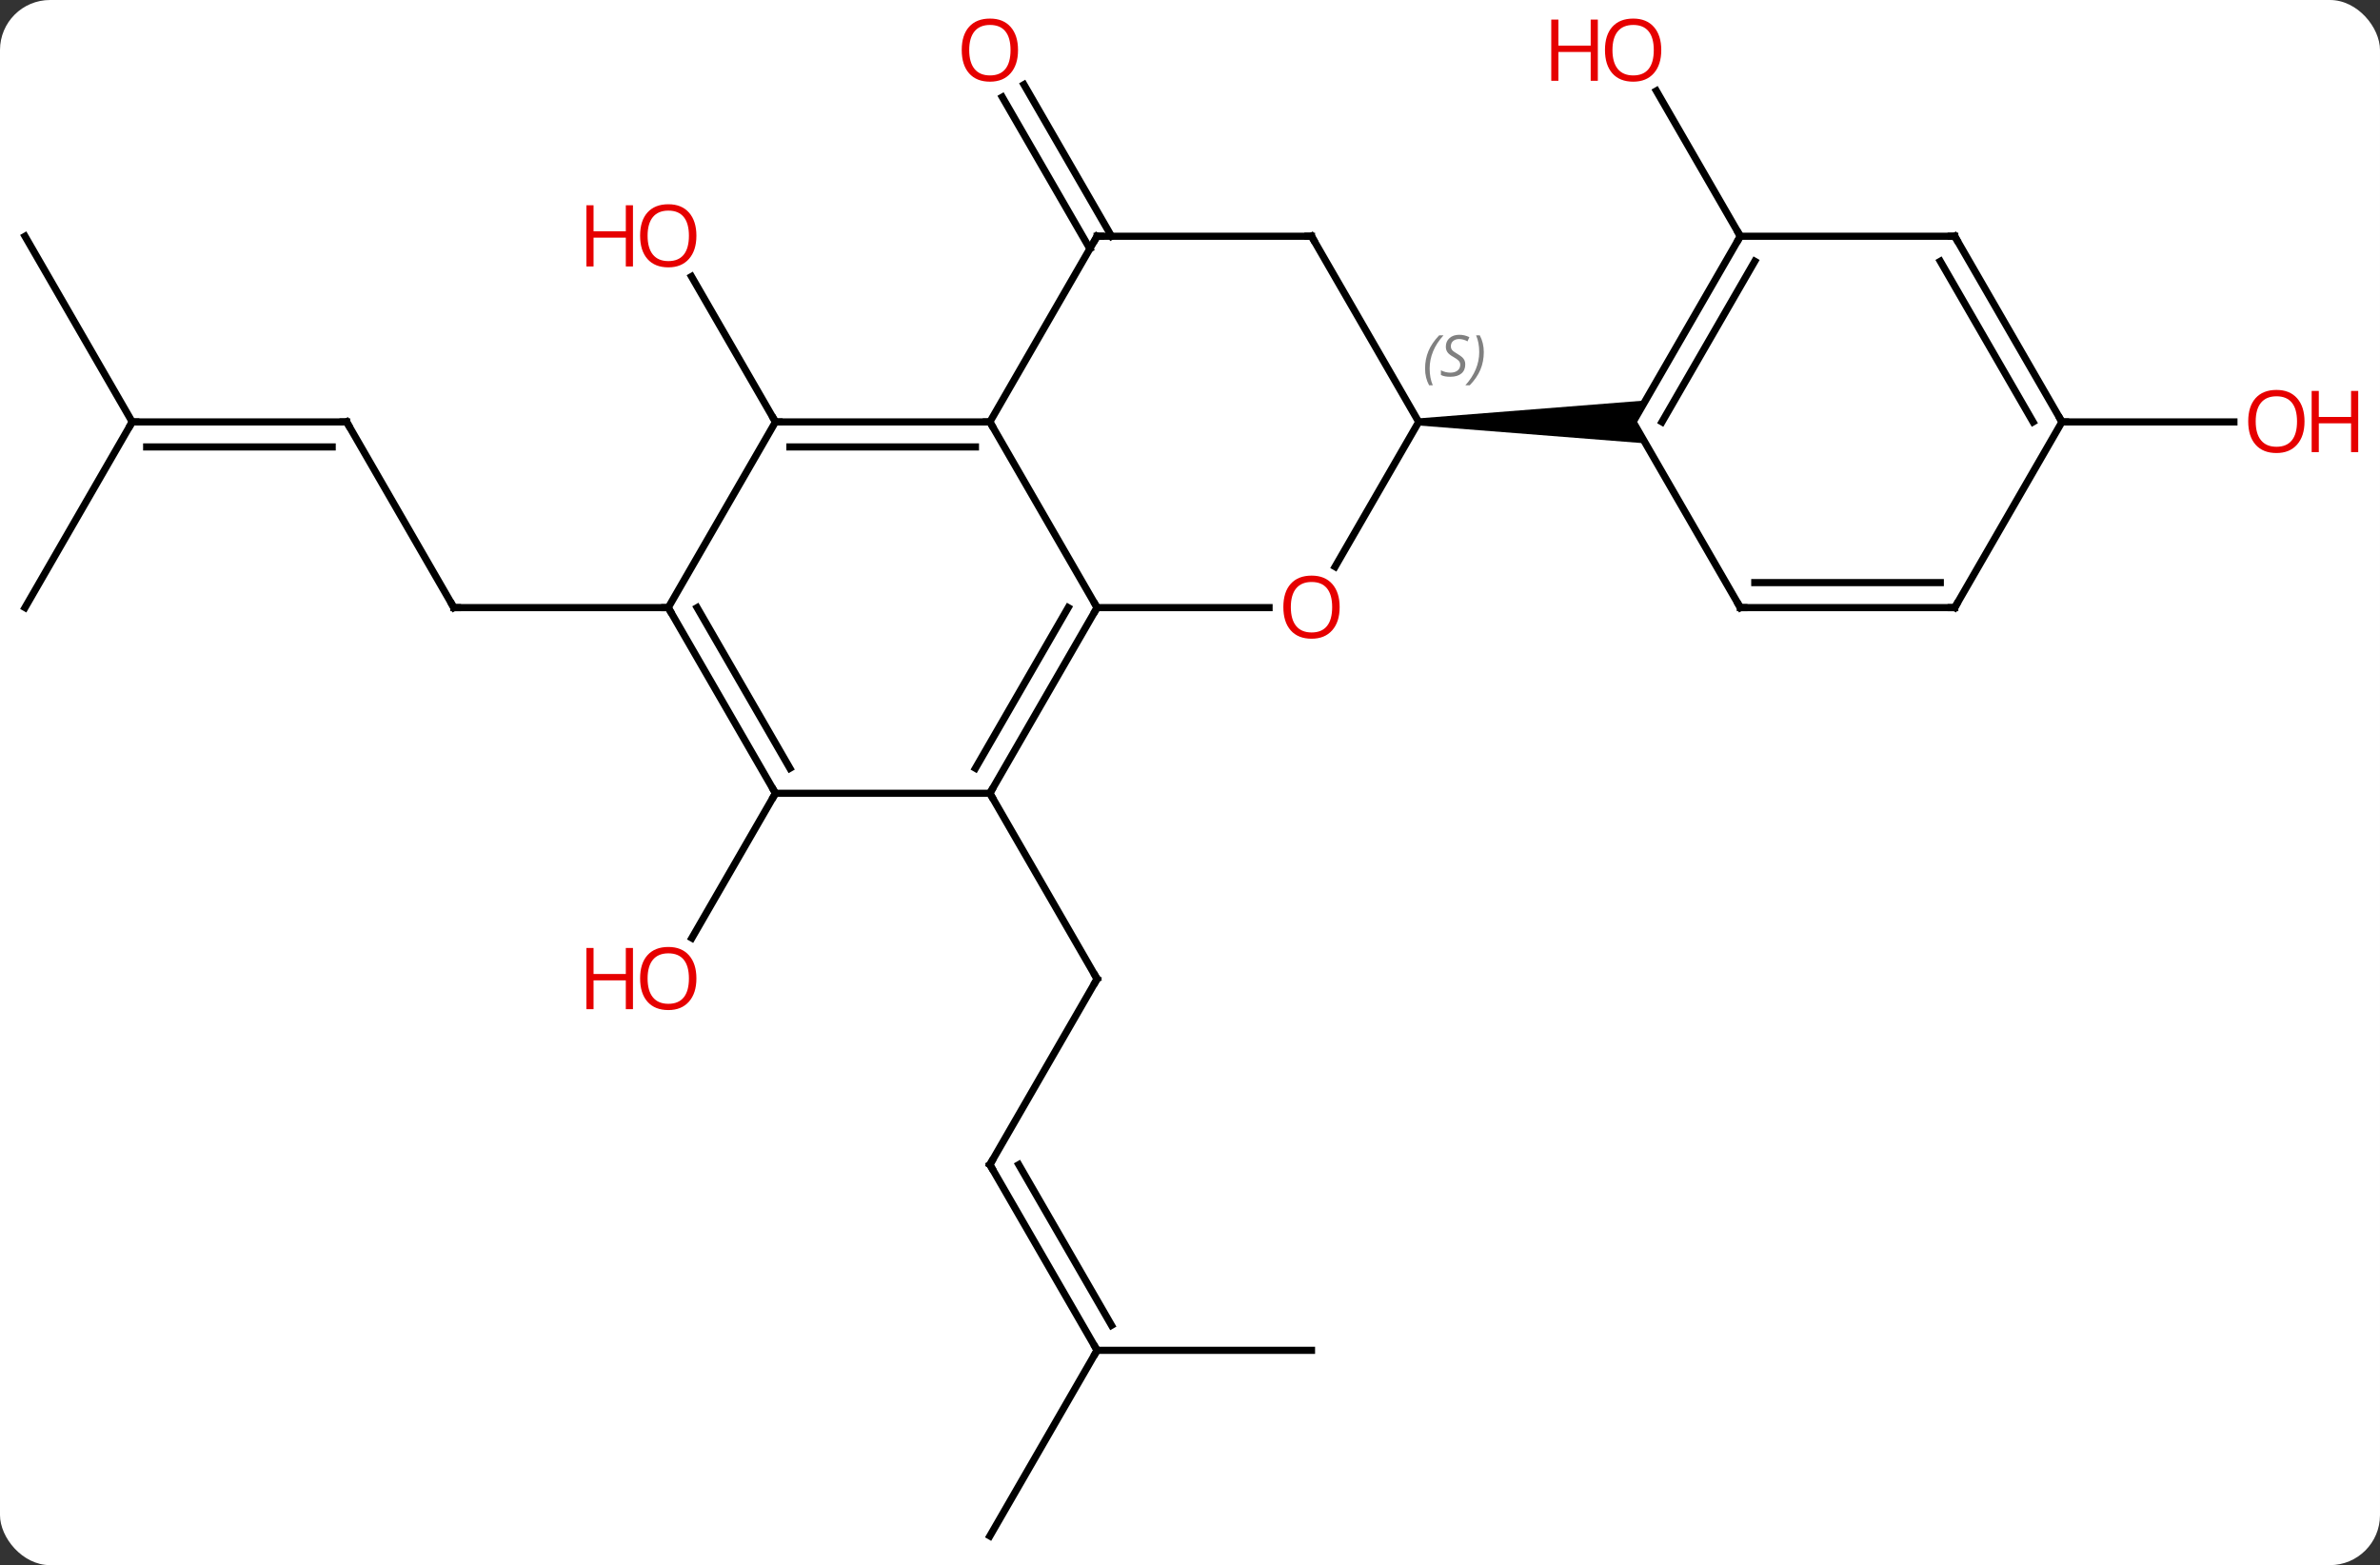 <svg width="333" viewBox="0 0 333 219" style="fill-opacity:1; color-rendering:auto; color-interpolation:auto; text-rendering:auto; stroke:black; stroke-linecap:square; stroke-miterlimit:10; shape-rendering:auto; stroke-opacity:1; fill:black; stroke-dasharray:none; font-weight:normal; stroke-width:1; font-family:'Open Sans'; font-style:normal; stroke-linejoin:miter; font-size:12; stroke-dashoffset:0; image-rendering:auto;" height="219" class="cas-substance-image" xmlns:xlink="http://www.w3.org/1999/xlink" xmlns="http://www.w3.org/2000/svg"><rect x="0" y="0" width="333" height="219" fill="#333333" stroke="none"/><svg class="cas-substance-single-component"><rect y="0" x="0" width="333" stroke="none" ry="7" rx="7" height="219" fill="white" class="cas-substance-group"/><svg y="0" x="0" width="333" viewBox="0 0 333 219" style="fill:black;" height="219" class="cas-substance-single-component-image"><svg><g><g transform="translate(161,111)" style="text-rendering:geometricPrecision; color-rendering:optimizeQuality; color-interpolation:linearRGB; stroke-linecap:butt; image-rendering:optimizeQuality;"><line y2="51.963" y1="25.98" x2="-22.5" x1="-7.5" style="fill:none;"/><line y2="0" y1="25.98" x2="-22.5" x1="-7.5" style="fill:none;"/><line y2="77.943" y1="51.963" x2="-7.5" x1="-22.5" style="fill:none;"/><line y2="74.443" y1="51.963" x2="-5.479" x1="-18.459" style="fill:none;"/><line y2="103.923" y1="77.943" x2="-22.5" x1="-7.5" style="fill:none;"/><line y2="77.943" y1="77.943" x2="22.5" x1="-7.5" style="fill:none;"/><line y2="-51.963" y1="-72.307" x2="-52.5" x1="-64.246" style="fill:none;"/><line y2="-76.193" y1="-97.412" x2="-8.51" x1="-20.762" style="fill:none;"/><line y2="-77.943" y1="-99.162" x2="-5.479" x1="-17.731" style="fill:none;"/><line y2="0" y1="20.258" x2="-52.5" x1="-64.197" style="fill:none;"/><line y2="-51.963" y1="-25.98" x2="-112.5" x1="-97.5" style="fill:none;"/><line y2="-25.98" y1="-25.98" x2="-67.5" x1="-97.5" style="fill:none;"/><line y2="-51.963" y1="-51.963" x2="-142.5" x1="-112.5" style="fill:none;"/><line y2="-48.463" y1="-48.463" x2="-140.479" x1="-114.521" style="fill:none;"/><line y2="-25.98" y1="-51.963" x2="-157.5" x1="-142.5" style="fill:none;"/><line y2="-77.943" y1="-51.963" x2="-157.5" x1="-142.5" style="fill:none;"/><line y2="-77.943" y1="-98.287" x2="82.5" x1="70.754" style="fill:none;"/><line y2="-51.963" y1="-51.963" x2="127.5" x1="151.562" style="fill:none;"/><line y2="-51.963" y1="-25.98" x2="-22.5" x1="-7.5" style="fill:none;"/><line y2="0" y1="-25.98" x2="-22.5" x1="-7.5" style="fill:none;"/><line y2="-3.5" y1="-25.98" x2="-24.521" x1="-11.541" style="fill:none;"/><line y2="-25.98" y1="-25.98" x2="16.562" x1="-7.5" style="fill:none;"/><line y2="-51.963" y1="-51.963" x2="-52.5" x1="-22.5" style="fill:none;"/><line y2="-48.463" y1="-48.463" x2="-50.479" x1="-24.521" style="fill:none;"/><line y2="-77.943" y1="-51.963" x2="-7.5" x1="-22.5" style="fill:none;"/><line y2="0" y1="0" x2="-52.5" x1="-22.5" style="fill:none;"/><line y2="-51.963" y1="-31.702" x2="37.5" x1="25.803" style="fill:none;"/><line y2="-25.98" y1="-51.963" x2="-67.5" x1="-52.5" style="fill:none;"/><line y2="-77.943" y1="-77.943" x2="22.5" x1="-7.5" style="fill:none;"/><line y2="-25.98" y1="0" x2="-67.5" x1="-52.5" style="fill:none;"/><line y2="-25.98" y1="-3.5" x2="-63.459" x1="-50.479" style="fill:none;"/><line y2="-77.943" y1="-51.963" x2="22.5" x1="37.5" style="fill:none;"/><path style="stroke:none;" d="M37.5 -51.463 L37.5 -52.463 L69.232 -54.963 L67.5 -51.963 L69.232 -48.963 Z"/><line y2="-77.943" y1="-51.963" x2="82.5" x1="67.5" style="fill:none;"/><line y2="-74.443" y1="-51.963" x2="84.521" x1="71.541" style="fill:none;"/><line y2="-25.98" y1="-51.963" x2="82.5" x1="67.5" style="fill:none;"/><line y2="-77.943" y1="-77.943" x2="112.5" x1="82.5" style="fill:none;"/><line y2="-25.98" y1="-25.98" x2="112.5" x1="82.5" style="fill:none;"/><line y2="-29.48" y1="-29.48" x2="110.479" x1="84.521" style="fill:none;"/><line y2="-51.963" y1="-77.943" x2="127.5" x1="112.5" style="fill:none;"/><line y2="-51.963" y1="-74.443" x2="123.459" x1="110.479" style="fill:none;"/><line y2="-51.963" y1="-25.98" x2="127.5" x1="112.5" style="fill:none;"/><path style="fill:none; stroke-miterlimit:5;" d="M-7.75 26.413 L-7.5 25.98 L-7.75 25.547"/><path style="fill:none; stroke-miterlimit:5;" d="M-22.25 51.53 L-22.5 51.963 L-22.25 52.396"/><path style="fill:none; stroke-miterlimit:5;" d="M-7.75 77.51 L-7.5 77.943 L-7.75 78.376"/></g><g transform="translate(161,111)" style="stroke-linecap:butt; fill:rgb(230,0,0); text-rendering:geometricPrecision; color-rendering:optimizeQuality; image-rendering:optimizeQuality; font-family:'Open Sans'; stroke:rgb(230,0,0); color-interpolation:linearRGB; stroke-miterlimit:5;"><path style="stroke:none;" d="M-63.562 -78.013 Q-63.562 -75.951 -64.602 -74.771 Q-65.641 -73.591 -67.484 -73.591 Q-69.375 -73.591 -70.406 -74.755 Q-71.438 -75.92 -71.438 -78.029 Q-71.438 -80.123 -70.406 -81.271 Q-69.375 -82.42 -67.484 -82.42 Q-65.625 -82.42 -64.594 -81.248 Q-63.562 -80.076 -63.562 -78.013 ZM-70.391 -78.013 Q-70.391 -76.279 -69.648 -75.373 Q-68.906 -74.466 -67.484 -74.466 Q-66.062 -74.466 -65.336 -75.365 Q-64.609 -76.263 -64.609 -78.013 Q-64.609 -79.748 -65.336 -80.638 Q-66.062 -81.529 -67.484 -81.529 Q-68.906 -81.529 -69.648 -80.63 Q-70.391 -79.732 -70.391 -78.013 Z"/><path style="stroke:none;" d="M-72.438 -73.716 L-73.438 -73.716 L-73.438 -77.748 L-77.953 -77.748 L-77.953 -73.716 L-78.953 -73.716 L-78.953 -82.279 L-77.953 -82.279 L-77.953 -78.638 L-73.438 -78.638 L-73.438 -82.279 L-72.438 -82.279 L-72.438 -73.716 Z"/><path style="stroke:none;" d="M-18.562 -103.993 Q-18.562 -101.931 -19.602 -100.751 Q-20.641 -99.571 -22.484 -99.571 Q-24.375 -99.571 -25.406 -100.736 Q-26.438 -101.9 -26.438 -104.009 Q-26.438 -106.103 -25.406 -107.251 Q-24.375 -108.4 -22.484 -108.4 Q-20.625 -108.4 -19.594 -107.228 Q-18.562 -106.056 -18.562 -103.993 ZM-25.391 -103.993 Q-25.391 -102.259 -24.648 -101.353 Q-23.906 -100.446 -22.484 -100.446 Q-21.062 -100.446 -20.336 -101.345 Q-19.609 -102.243 -19.609 -103.993 Q-19.609 -105.728 -20.336 -106.618 Q-21.062 -107.509 -22.484 -107.509 Q-23.906 -107.509 -24.648 -106.611 Q-25.391 -105.712 -25.391 -103.993 Z"/><path style="stroke:none;" d="M-63.562 25.91 Q-63.562 27.972 -64.602 29.152 Q-65.641 30.332 -67.484 30.332 Q-69.375 30.332 -70.406 29.168 Q-71.438 28.003 -71.438 25.894 Q-71.438 23.8 -70.406 22.652 Q-69.375 21.503 -67.484 21.503 Q-65.625 21.503 -64.594 22.675 Q-63.562 23.847 -63.562 25.91 ZM-70.391 25.91 Q-70.391 27.644 -69.648 28.55 Q-68.906 29.457 -67.484 29.457 Q-66.062 29.457 -65.336 28.558 Q-64.609 27.66 -64.609 25.91 Q-64.609 24.175 -65.336 23.285 Q-66.062 22.394 -67.484 22.394 Q-68.906 22.394 -69.648 23.293 Q-70.391 24.191 -70.391 25.91 Z"/><path style="stroke:none;" d="M-72.438 30.207 L-73.438 30.207 L-73.438 26.175 L-77.953 26.175 L-77.953 30.207 L-78.953 30.207 L-78.953 21.644 L-77.953 21.644 L-77.953 25.285 L-73.438 25.285 L-73.438 21.644 L-72.438 21.644 L-72.438 30.207 Z"/><path style="fill:none; stroke:black;" d="M-97.75 -26.413 L-97.5 -25.98 L-97 -25.98"/><path style="fill:none; stroke:black;" d="M-112.25 -51.53 L-112.5 -51.963 L-113 -51.963"/><path style="fill:none; stroke:black;" d="M-142 -51.963 L-142.5 -51.963 L-142.75 -51.53"/><path style="stroke:none;" d="M71.438 -103.993 Q71.438 -101.931 70.398 -100.751 Q69.359 -99.571 67.516 -99.571 Q65.625 -99.571 64.594 -100.736 Q63.562 -101.9 63.562 -104.009 Q63.562 -106.103 64.594 -107.251 Q65.625 -108.4 67.516 -108.4 Q69.375 -108.4 70.406 -107.228 Q71.438 -106.056 71.438 -103.993 ZM64.609 -103.993 Q64.609 -102.259 65.352 -101.353 Q66.094 -100.446 67.516 -100.446 Q68.938 -100.446 69.664 -101.345 Q70.391 -102.243 70.391 -103.993 Q70.391 -105.728 69.664 -106.618 Q68.938 -107.509 67.516 -107.509 Q66.094 -107.509 65.352 -106.611 Q64.609 -105.712 64.609 -103.993 Z"/><path style="stroke:none;" d="M62.562 -99.696 L61.562 -99.696 L61.562 -103.728 L57.047 -103.728 L57.047 -99.696 L56.047 -99.696 L56.047 -108.259 L57.047 -108.259 L57.047 -104.618 L61.562 -104.618 L61.562 -108.259 L62.562 -108.259 L62.562 -99.696 Z"/><path style="stroke:none;" d="M161.438 -52.033 Q161.438 -49.971 160.398 -48.791 Q159.359 -47.611 157.516 -47.611 Q155.625 -47.611 154.594 -48.776 Q153.562 -49.94 153.562 -52.049 Q153.562 -54.143 154.594 -55.291 Q155.625 -56.44 157.516 -56.44 Q159.375 -56.44 160.406 -55.268 Q161.438 -54.096 161.438 -52.033 ZM154.609 -52.033 Q154.609 -50.299 155.352 -49.393 Q156.094 -48.486 157.516 -48.486 Q158.938 -48.486 159.664 -49.385 Q160.391 -50.283 160.391 -52.033 Q160.391 -53.768 159.664 -54.658 Q158.938 -55.549 157.516 -55.549 Q156.094 -55.549 155.352 -54.651 Q154.609 -53.752 154.609 -52.033 Z"/><path style="stroke:none;" d="M168.953 -47.736 L167.953 -47.736 L167.953 -51.768 L163.438 -51.768 L163.438 -47.736 L162.438 -47.736 L162.438 -56.299 L163.438 -56.299 L163.438 -52.658 L167.953 -52.658 L167.953 -56.299 L168.953 -56.299 L168.953 -47.736 Z"/><path style="fill:none; stroke:black;" d="M-7.75 -25.547 L-7.5 -25.98 L-7.75 -26.413"/><path style="fill:none; stroke:black;" d="M-23 -51.963 L-22.5 -51.963 L-22.25 -51.53"/><path style="fill:none; stroke:black;" d="M-22.25 -0.433 L-22.5 0 L-22.25 0.433"/><path style="stroke:none;" d="M26.438 -26.05 Q26.438 -23.988 25.398 -22.808 Q24.359 -21.628 22.516 -21.628 Q20.625 -21.628 19.594 -22.793 Q18.562 -23.957 18.562 -26.066 Q18.562 -28.16 19.594 -29.308 Q20.625 -30.457 22.516 -30.457 Q24.375 -30.457 25.406 -29.285 Q26.438 -28.113 26.438 -26.05 ZM19.609 -26.05 Q19.609 -24.316 20.352 -23.41 Q21.094 -22.503 22.516 -22.503 Q23.938 -22.503 24.664 -23.402 Q25.391 -24.3 25.391 -26.05 Q25.391 -27.785 24.664 -28.675 Q23.938 -29.566 22.516 -29.566 Q21.094 -29.566 20.352 -28.668 Q19.609 -27.769 19.609 -26.05 Z"/><path style="fill:none; stroke:black;" d="M-52 -51.963 L-52.5 -51.963 L-52.75 -52.396"/><path style="fill:none; stroke:black;" d="M-7.75 -77.51 L-7.5 -77.943 L-7 -77.943"/><path style="fill:none; stroke:black;" d="M-52.75 -0.433 L-52.5 0 L-52.75 0.433"/></g><g transform="translate(161,111)" style="stroke-linecap:butt; font-size:8.4px; fill:gray; text-rendering:geometricPrecision; image-rendering:optimizeQuality; color-rendering:optimizeQuality; font-family:'Open Sans'; font-style:italic; stroke:gray; color-interpolation:linearRGB; stroke-miterlimit:5;"><path style="stroke:none;" d="M38.391 -59.42 Q38.391 -60.748 38.86 -61.873 Q39.329 -62.998 40.36 -64.076 L40.969 -64.076 Q40.001 -63.014 39.516 -61.842 Q39.032 -60.67 39.032 -59.436 Q39.032 -58.108 39.469 -57.092 L38.954 -57.092 Q38.391 -58.123 38.391 -59.42 ZM44.014 -60.014 Q44.014 -59.186 43.467 -58.733 Q42.92 -58.28 41.92 -58.28 Q41.514 -58.28 41.201 -58.334 Q40.889 -58.389 40.608 -58.53 L40.608 -59.186 Q41.233 -58.858 41.936 -58.858 Q42.561 -58.858 42.936 -59.155 Q43.311 -59.451 43.311 -59.967 Q43.311 -60.28 43.108 -60.506 Q42.905 -60.733 42.342 -61.061 Q41.748 -61.389 41.522 -61.717 Q41.295 -62.045 41.295 -62.498 Q41.295 -63.233 41.811 -63.694 Q42.326 -64.155 43.17 -64.155 Q43.545 -64.155 43.881 -64.076 Q44.217 -63.998 44.592 -63.826 L44.326 -63.233 Q44.076 -63.389 43.756 -63.475 Q43.436 -63.561 43.17 -63.561 Q42.639 -63.561 42.319 -63.287 Q41.998 -63.014 41.998 -62.545 Q41.998 -62.342 42.069 -62.194 Q42.139 -62.045 42.28 -61.912 Q42.42 -61.78 42.842 -61.53 Q43.405 -61.186 43.608 -60.99 Q43.811 -60.795 43.912 -60.561 Q44.014 -60.326 44.014 -60.014 ZM46.608 -61.733 Q46.608 -60.405 46.132 -59.272 Q45.655 -58.139 44.64 -57.092 L44.03 -57.092 Q45.968 -59.248 45.968 -61.733 Q45.968 -63.061 45.53 -64.076 L46.046 -64.076 Q46.608 -63.014 46.608 -61.733 Z"/><path style="fill:none; stroke:black;" d="M-67.25 -25.547 L-67.5 -25.98 L-68 -25.98"/><path style="fill:none; stroke:black;" d="M22 -77.943 L22.5 -77.943 L22.75 -77.51"/><path style="fill:none; stroke:black;" d="M82.25 -77.51 L82.5 -77.943 L82.25 -78.376"/><path style="fill:none; stroke:black;" d="M82.25 -26.413 L82.5 -25.98 L83 -25.98"/><path style="fill:none; stroke:black;" d="M112 -77.943 L112.5 -77.943 L112.75 -77.51"/><path style="fill:none; stroke:black;" d="M112 -25.98 L112.5 -25.98 L112.75 -26.413"/><path style="fill:none; stroke:black;" d="M127.25 -52.396 L127.5 -51.963 L128 -51.963"/></g></g></svg></svg></svg></svg>